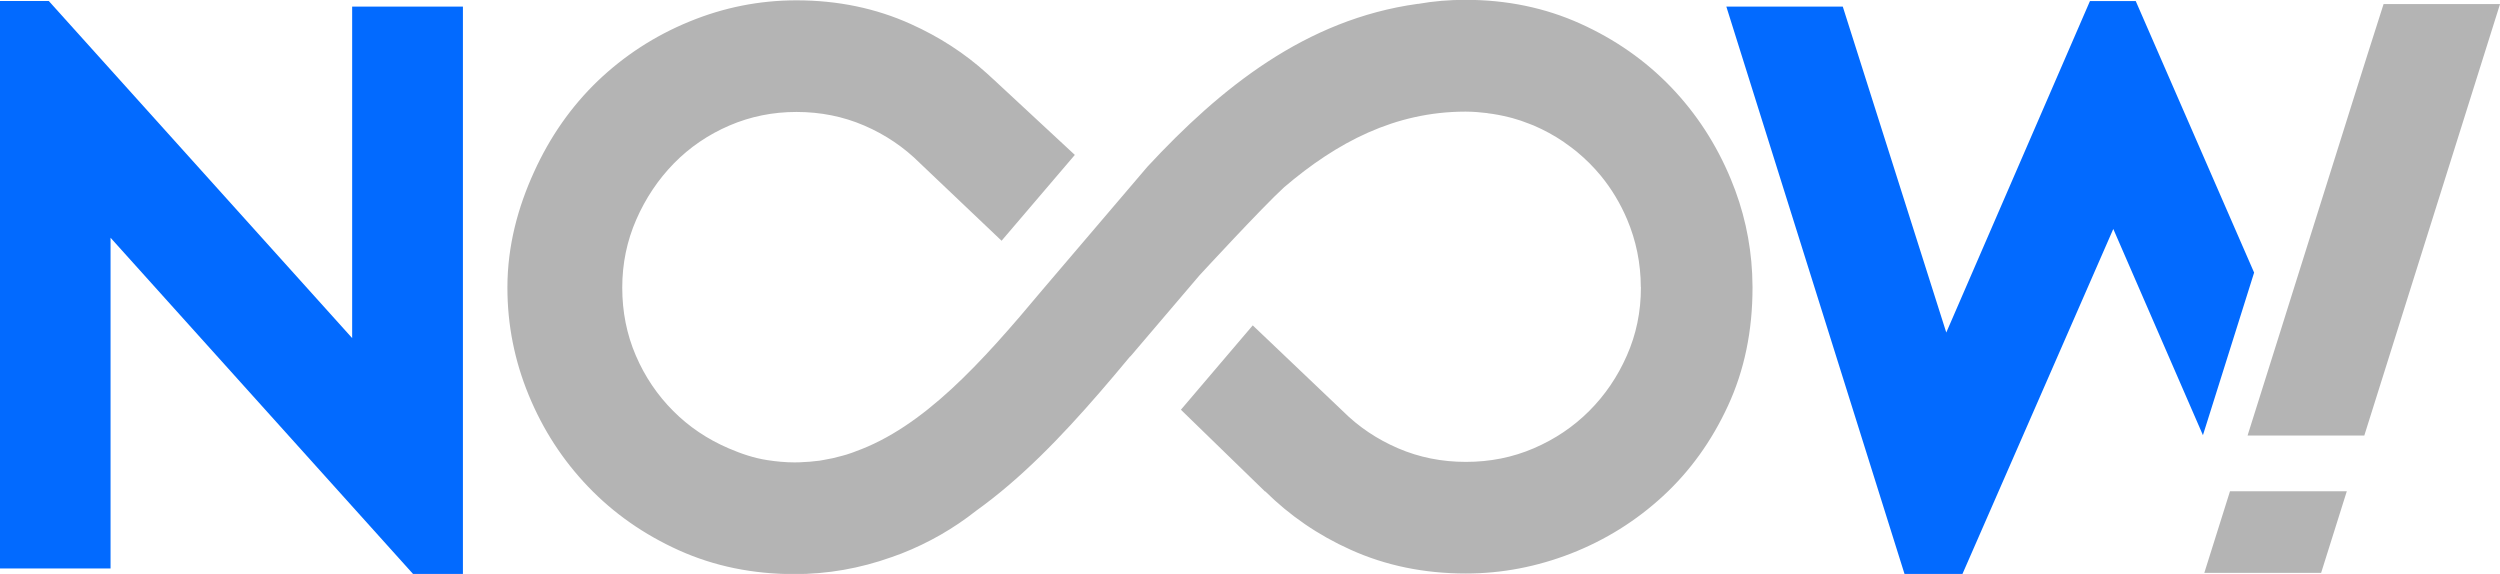 <?xml version="1.0" encoding="UTF-8" standalone="no"?>
<!-- Created with Inkscape (http://www.inkscape.org/) -->

<svg
   width="170.436mm"
   height="39.127mm"
   viewBox="0 0 170.436 39.127"
   version="1.1"
   id="svg986"
   inkscape:version="1.1.2 (b8e25be833, 2022-02-05)"
   sodipodi:docname="NOOW_logo_color.svg"
   xmlns:inkscape="http://www.inkscape.org/namespaces/inkscape"
   xmlns:sodipodi="http://sodipodi.sourceforge.net/DTD/sodipodi-0.dtd"
   xmlns="http://www.w3.org/2000/svg"
   xmlns:svg="http://www.w3.org/2000/svg">
  <sodipodi:namedview
     id="namedview988"
     pagecolor="#ffffff"
     bordercolor="#666666"
     borderopacity="1.0"
     inkscape:pageshadow="2"
     inkscape:pageopacity="0.0"
     inkscape:pagecheckerboard="0"
     inkscape:document-units="mm"
     showgrid="false"
     inkscape:zoom="0.64052329"
     inkscape:cx="386.40281"
     inkscape:cy="174.85703"
     inkscape:window-width="1920"
     inkscape:window-height="1000"
     inkscape:window-x="-11"
     inkscape:window-y="-11"
     inkscape:window-maximized="1"
     inkscape:current-layer="layer1" />
  <defs
     id="defs983" />
  <g
     inkscape:label="Layer 1"
     inkscape:groupmode="layer"
     id="layer1"
     transform="translate(-2.766,-2.742)">
    <g
       id="g102"
       transform="matrix(0.353,0,0,-0.353,122.243,22.309)">
      <path
         d="m 0,0 c -0.001,0.57 -0.026,1.135 -0.045,1.702 -0.01,0.299 -0.009,0.601 -0.024,0.9 -0.307,6.265 -1.67,12.349 -4.118,18.228 -2.786,6.724 -6.636,12.65 -11.551,17.778 -4.932,5.127 -10.787,9.226 -17.565,12.278 -6.778,3.051 -14.158,4.577 -22.143,4.577 -3.087,0 -6.139,-0.248 -9.119,-0.78 h -0.125 c -21.646,-2.999 -38.057,-16.253 -52.163,-31.44 l -20.244,-23.74 c -11.959,-14.336 -23.066,-26.56 -36.16,-31.262 -0.283,-0.125 -0.567,-0.213 -0.869,-0.32 -0.585,-0.213 -1.171,-0.39 -1.739,-0.532 -1.188,-0.337 -2.377,-0.603 -3.584,-0.798 -0.496,-0.107 -1.011,-0.178 -1.526,-0.213 -0.709,-0.089 -1.437,-0.16 -2.146,-0.178 -0.621,-0.053 -1.26,-0.071 -1.899,-0.071 -1.78,0 -3.505,0.172 -5.202,0.432 0.066,0.032 -0.066,-0.033 0,0 -2.679,0.408 -5.053,1.228 -7.537,2.293 -4.081,1.756 -7.647,4.152 -10.681,7.203 -3.052,3.052 -5.465,6.618 -7.222,10.699 -1.756,4.081 -2.625,8.463 -2.625,13.112 0,4.648 0.904,9.031 2.714,13.165 1.81,4.134 4.241,7.753 7.275,10.858 3.051,3.105 6.618,5.536 10.698,7.293 4.081,1.756 8.41,2.625 12.953,2.625 4.648,0 9.013,-0.869 13.094,-2.625 4.08,-1.757 7.682,-4.188 10.787,-7.293 l 15.738,-14.957 14.148,16.578 -15.629,14.509 v -0.002 c -0.453,0.433 -0.912,0.855 -1.376,1.26 -4.276,3.868 -9.155,7.026 -14.673,9.51 -6.76,3.052 -14.123,4.578 -22.089,4.578 -7.133,0 -14.035,-1.367 -20.706,-4.117 -6.654,-2.732 -12.544,-6.564 -17.672,-11.461 -5.11,-4.915 -9.226,-10.788 -12.313,-17.601 -3.088,-6.776 -5.11,-14.184 -5.128,-22.188 v -0.142 c 0,-7.15 1.367,-14.07 4.117,-20.741 2.75,-6.689 6.582,-12.58 11.497,-17.707 4.915,-5.128 10.77,-9.226 17.547,-12.278 6.796,-3.052 14.212,-4.578 22.285,-4.578 6.377,0 12.603,1.088 18.709,3.263 -0.003,-0.002 -0.006,-0.004 -0.008,-0.006 0.656,0.231 1.33,0.479 1.987,0.727 5.24,2.057 10.048,4.819 14.421,8.272 8.69,6.227 16.458,14.308 23.885,22.892 l 2.715,3.176 c 1.047,1.242 2.094,2.484 3.123,3.726 0.017,-0.017 0.017,-0.017 0.017,-0.035 l 13.358,15.677 v 0 c 0,0 12.106,13.138 16.35,17.018 10.237,8.737 21.414,14.572 34.946,14.607 h 0.142 c 1.443,-0.006 2.849,-0.124 4.238,-0.296 -0.011,-0.005 -0.022,-0.009 -0.033,-0.014 1.409,-0.168 2.781,-0.432 4.129,-0.769 0.232,-0.06 0.465,-0.114 0.695,-0.178 0.545,-0.15 1.084,-0.316 1.619,-0.494 0.511,-0.173 1.016,-0.364 1.519,-0.563 0.321,-0.126 0.645,-0.237 0.963,-0.373 2.037,-0.877 3.95,-1.923 5.742,-3.136 0.121,-0.082 0.231,-0.178 0.351,-0.262 0.771,-0.536 1.53,-1.091 2.256,-1.691 0.023,-0.019 0.043,-0.041 0.066,-0.06 0.813,-0.676 1.599,-1.388 2.354,-2.144 0.767,-0.766 1.491,-1.565 2.175,-2.394 2.072,-2.524 3.767,-5.342 5.082,-8.438 C -22.48,8.942 -21.593,4.613 -21.575,0 h 0.011 c 0,-0.045 0.007,-0.087 0.007,-0.132 0,-4.649 -0.905,-9.031 -2.715,-13.112 -1.792,-4.081 -4.223,-7.647 -7.275,-10.699 -3.051,-3.051 -6.618,-5.447 -10.698,-7.203 -4.081,-1.757 -8.446,-2.626 -13.112,-2.626 -4.649,0 -9.013,0.869 -13.094,2.626 -4.081,1.756 -7.647,4.152 -10.699,7.203 l -17.37,16.536 -10.486,-12.313 -3.389,-3.979 16.278,-15.823 -0.005,0.073 c 4.709,-4.658 10.193,-8.465 16.533,-11.303 6.76,-3.051 14.177,-4.577 22.232,-4.577 6.937,0 13.697,1.295 20.315,3.867 6.618,2.591 12.544,6.281 17.761,11.09 5.216,4.808 9.403,10.627 12.544,17.441 C -1.579,-16.1 0,-8.507 0,-0.132 0,-0.088 -0.003,-0.044 -0.003,0 Z"
         style="fill:#b4b4b4;fill-opacity:1;fill-rule:nonzero;stroke:none"
         id="path104" />
    </g>
    <g
       id="g106"
       transform="matrix(0.353,0,0,-0.353,26.774,25.791)">
      <path
         d="m 0,0 -58.596,65.107 h -9.456 V -44.49 h 21.392 v 63.867 l 58.441,-64.952 h 9.611 V 64.022 H 0 Z"
         style="fill:#026aff;fill-opacity:1;fill-rule:nonzero;stroke:none"
         id="path108" />
    </g>
    <g
       id="g110"
       transform="matrix(0.353,0,0,-0.353,156.439,21.327)"
       style="fill:#026aff;fill-opacity:1">
      <path
         d="M 0,0 -1.614,-5.131 -9.885,-31.398 -27.197,8.431 -56.342,-58.232 h -11.164 l -34.422,109.603 h 22.488 l 19.987,-62.942 27.75,64.018 h 8.838 z"
         style="fill:#026aff;fill-opacity:1;fill-rule:nonzero;stroke:none"
         id="path112" />
    </g>
    <g
       id="g114"
       transform="matrix(0.353,0,0,-0.353,162.757,36.236)">
      <path
         d="m 0,0 -4.957,-15.757 h -22.56 L -22.56,0 Z"
         style="fill:#b4b4b4;fill-opacity:1;fill-rule:nonzero;stroke:none"
         id="path116" />
    </g>
    <g
       id="g118"
       transform="matrix(0.353,0,0,-0.353,173.203,3.021)">
      <path
         d="m 0,0 -26.209,-83.322 h -22.546 l 6.309,20.031 2.035,6.483 1.657,5.262 c 2.079,6.571 4.172,13.243 6.266,19.915 0.843,2.675 1.671,5.335 2.514,7.995 l 1.25,3.983 c 2.094,6.643 4.172,13.228 6.236,19.653 z"
         style="fill:#b4b4b4;fill-opacity:1;fill-rule:nonzero;stroke:none"
         id="path120" />
    </g>
  </g>
</svg>
